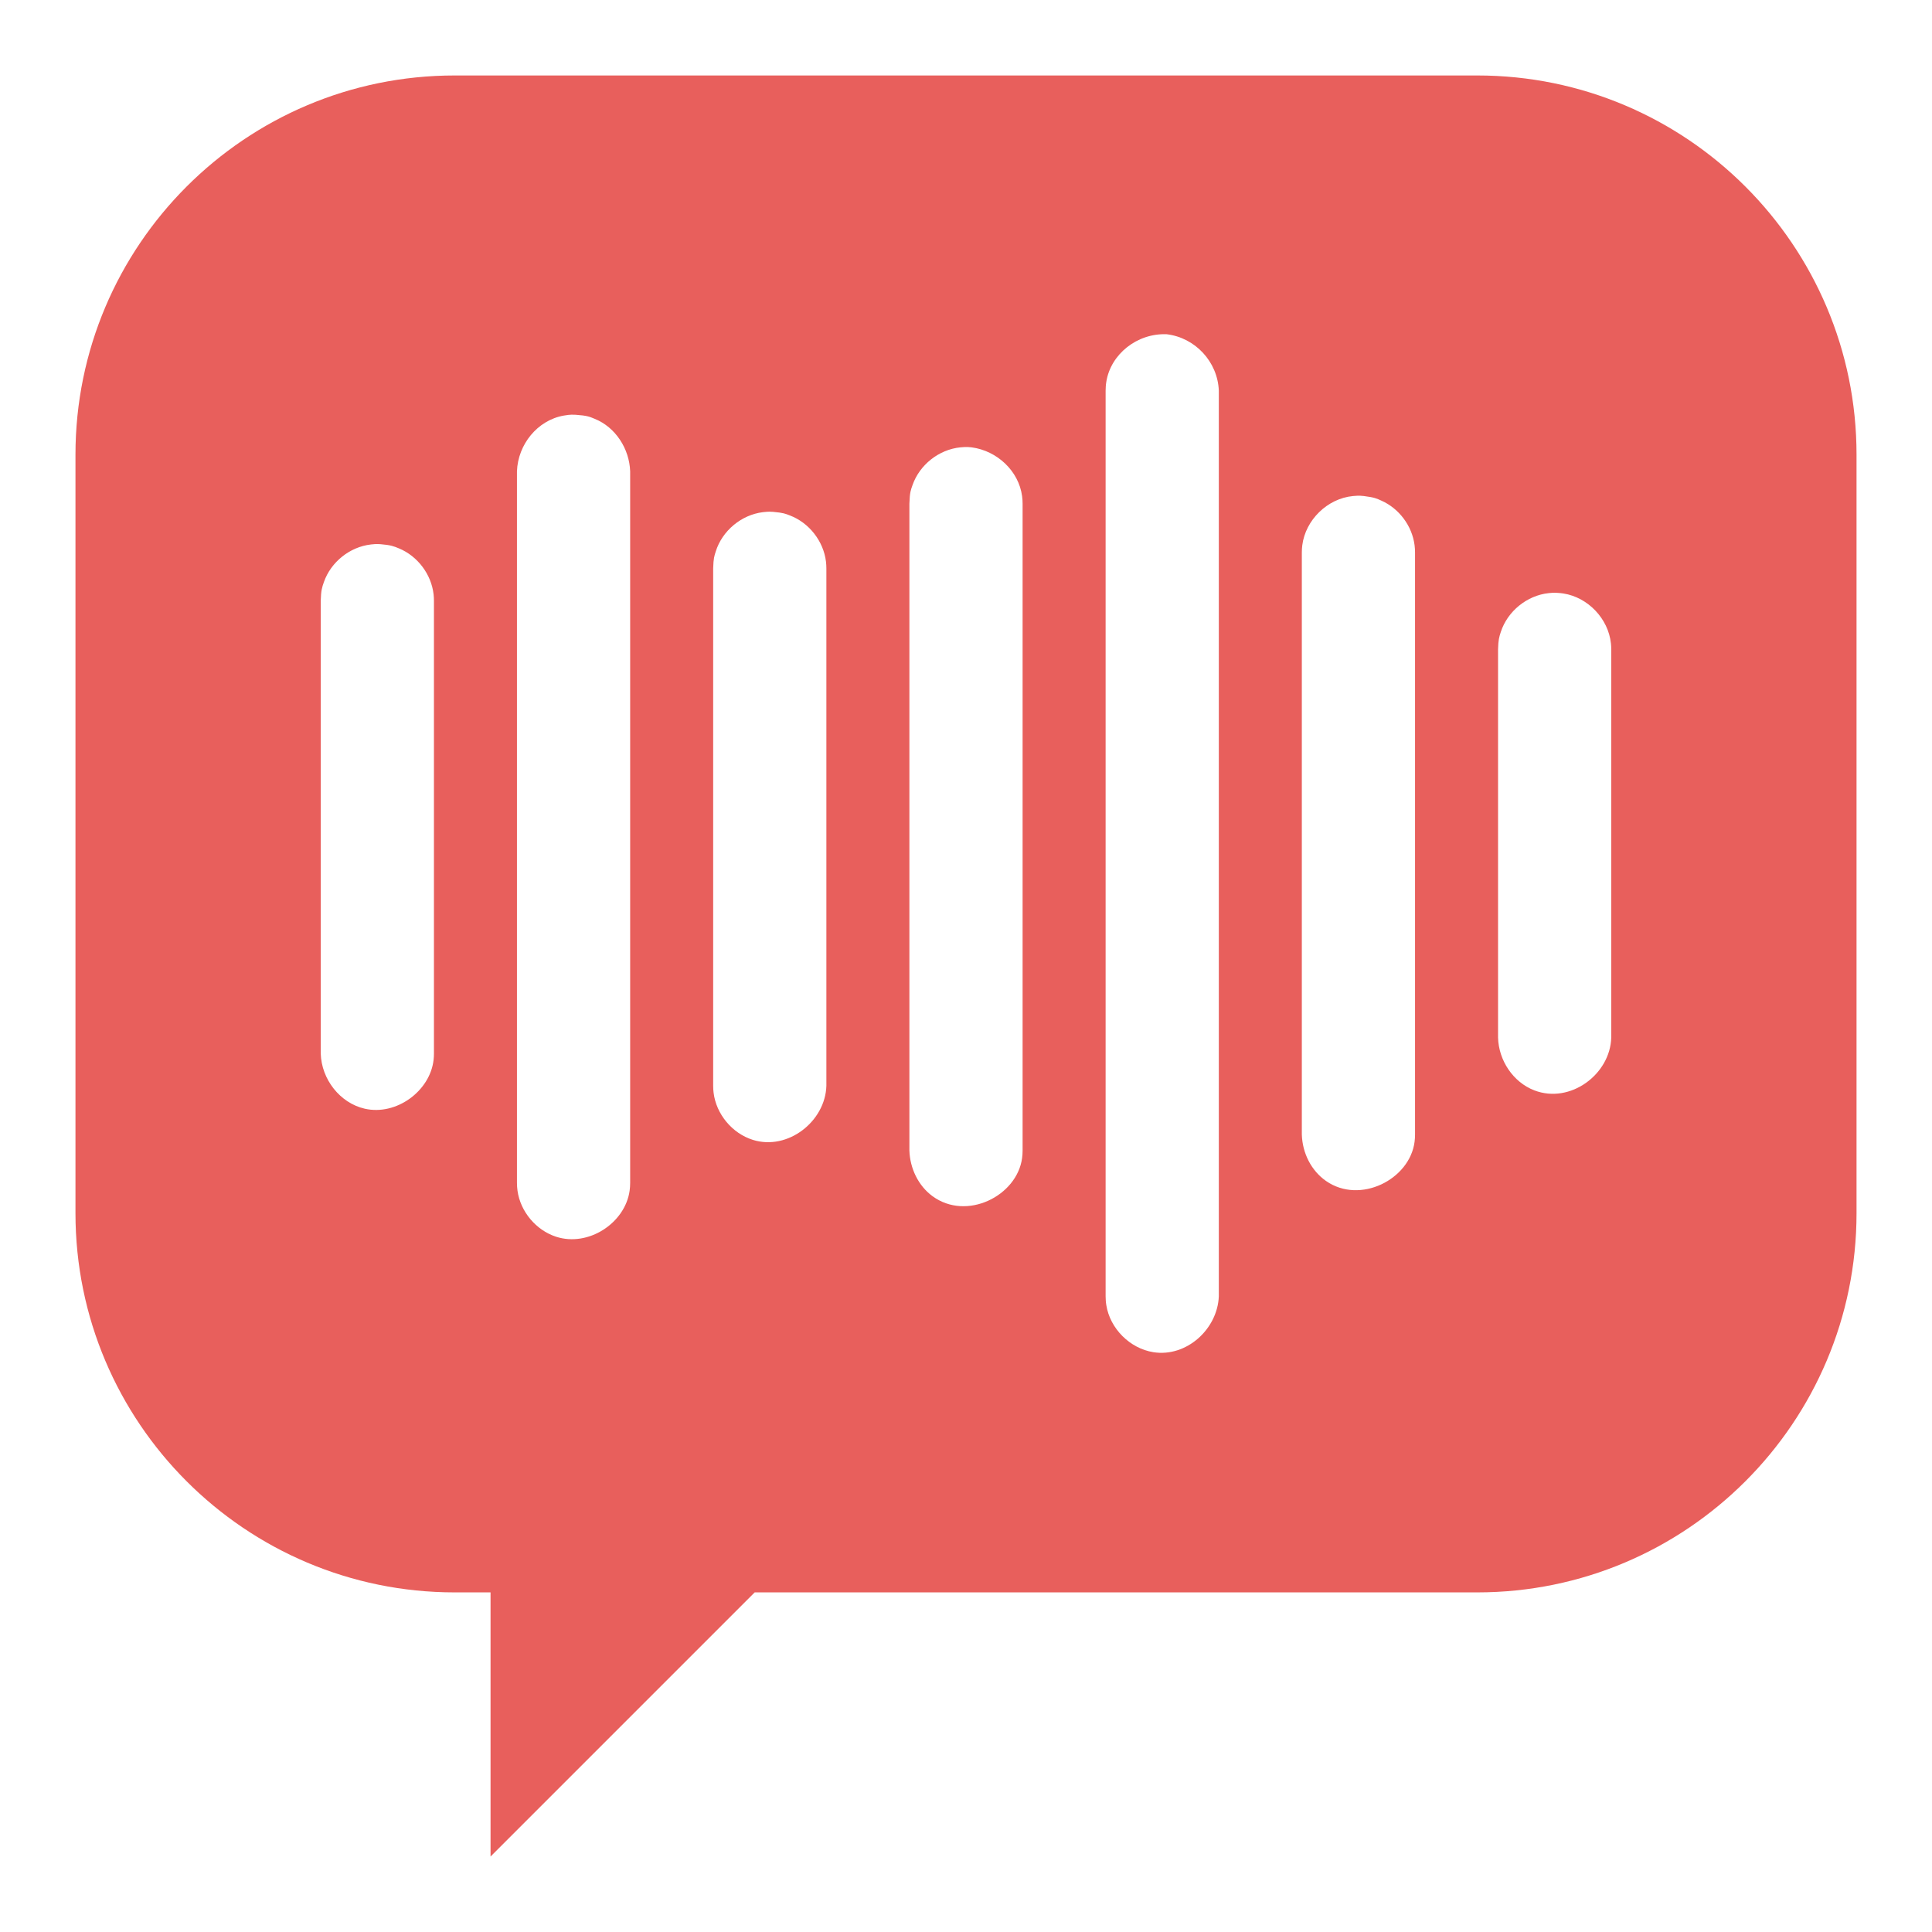 <?xml version="1.0" encoding="UTF-8" standalone="no"?><!DOCTYPE svg PUBLIC "-//W3C//DTD SVG 1.1//EN" "http://www.w3.org/Graphics/SVG/1.1/DTD/svg11.dtd"><svg width="100%" height="100%" viewBox="0 0 512 512" version="1.1" xmlns="http://www.w3.org/2000/svg" xmlns:xlink="http://www.w3.org/1999/xlink" xml:space="preserve" xmlns:serif="http://www.serif.com/" style="fill-rule:evenodd;clip-rule:evenodd;stroke-linejoin:round;stroke-miterlimit:1.414;"><path d="M130,492l0,-70l70,0l-70,70Zm261.5,-70l-271,0c-55.467,0 -100.5,-45.033 -100.5,-100.5l0,-201c0,-55.467 45.032,-100.5 100.5,-100.5l271,0c55.468,0 100.5,45.033 100.5,100.5l0,201c0,55.467 -45.032,100.499 -100.5,100.5Zm-82.323,-333.424c7.53,0.891 13.521,7.262 13.823,14.954l0,240c-0.343,8.718 -8.579,16.204 -17.347,14.815c-6.196,-0.981 -11.481,-6.236 -12.468,-12.469c-0.164,-1.035 -0.144,-1.301 -0.185,-2.346l0,-240c0.041,-1.045 0.021,-1.312 0.185,-2.347c1.159,-7.321 8.146,-12.915 15.992,-12.607Zm-156.654,21.341c3.21,0.224 3.73,0.531 5.096,1.083c5.486,2.216 9.171,7.894 9.381,13.907l0,188.572c-0.032,0.929 -0.016,1.165 -0.146,2.087c-1.203,8.562 -10.93,14.96 -19.489,12.179c-5.305,-1.724 -9.44,-6.637 -10.219,-12.179c-0.13,-0.922 -0.114,-1.158 -0.146,-2.087l0,-188.572c0.249,-7.121 5.427,-13.543 12.395,-14.772c1.986,-0.35 2.48,-0.218 3.128,-0.218Zm104.978,8.637c6.77,0.911 12.468,6.256 13.365,12.926c0.119,0.883 0.104,1.109 0.134,1.999l0,171.428c-0.03,0.89 -0.015,1.116 -0.134,2c-1.351,10.045 -14.718,16.741 -23.764,10.076c-3.759,-2.769 -5.945,-7.372 -6.102,-12.076l0,-171.428c0.103,-3.079 0.367,-3.588 0.83,-4.921c1.862,-5.363 6.968,-9.43 12.669,-10.004c1.925,-0.193 2.384,-0.041 3.002,0Zm103.939,12.902c2.932,0.378 3.395,0.667 4.632,1.215c4.69,2.076 8.144,6.669 8.805,11.798c0.109,0.848 0.096,1.064 0.123,1.918l0,154.285c-0.027,0.854 -0.014,1.07 -0.123,1.919c-1.29,10.002 -14.469,16.655 -23.459,10.384c-3.926,-2.739 -6.26,-7.374 -6.418,-12.303l0,-154.285c0.027,-0.854 0.014,-1.07 0.123,-1.918c0.856,-6.639 6.599,-12.353 13.437,-13.013c1.847,-0.178 2.287,-0.038 2.88,0Zm-156.534,4.193c2.773,0.252 3.221,0.495 4.413,0.947c5.08,1.927 8.913,6.79 9.572,12.218c0.097,0.8 0.085,1.003 0.109,1.808l0,137.143c-0.285,9.427 -10.205,17.205 -19.463,14.32c-5.49,-1.71 -9.736,-6.816 -10.428,-12.512c-0.097,-0.801 -0.085,-1.004 -0.109,-1.808l0,-137.143c0.084,-2.784 0.3,-3.246 0.679,-4.463c1.708,-5.479 6.773,-9.731 12.513,-10.428c1.739,-0.211 2.155,-0.099 2.714,-0.082Zm-104.065,8.568c2.728,0.23 3.473,0.527 4.899,1.118c4.922,2.039 8.565,6.844 9.166,12.179c0.083,0.743 0.073,0.932 0.094,1.679l0,120c-0.021,0.747 -0.011,0.936 -0.094,1.68c-0.933,8.275 -9.88,14.853 -18.244,12.944c-6.562,-1.498 -11.47,-7.786 -11.662,-14.624l0,-120c0.077,-2.737 0.332,-3.497 0.842,-4.954c1.85,-5.287 6.847,-9.317 12.479,-9.952c1.62,-0.182 2.002,-0.085 2.52,-0.07Zm311.944,12.905c0.696,0.054 0.872,0.054 1.562,0.164c6.436,1.019 11.874,6.613 12.571,13.247c0.073,0.695 0.064,0.871 0.082,1.568l0,102.857c-0.255,9.734 -10.851,17.66 -20.376,14.004c-5.615,-2.156 -9.465,-7.918 -9.624,-14.004l0,-102.857c0.067,-2.555 0.289,-3.265 0.734,-4.635c1.78,-5.479 6.937,-9.677 12.698,-10.283c1.513,-0.159 1.869,-0.074 2.353,-0.061Z" style="fill:#e85f5c;"/></svg>